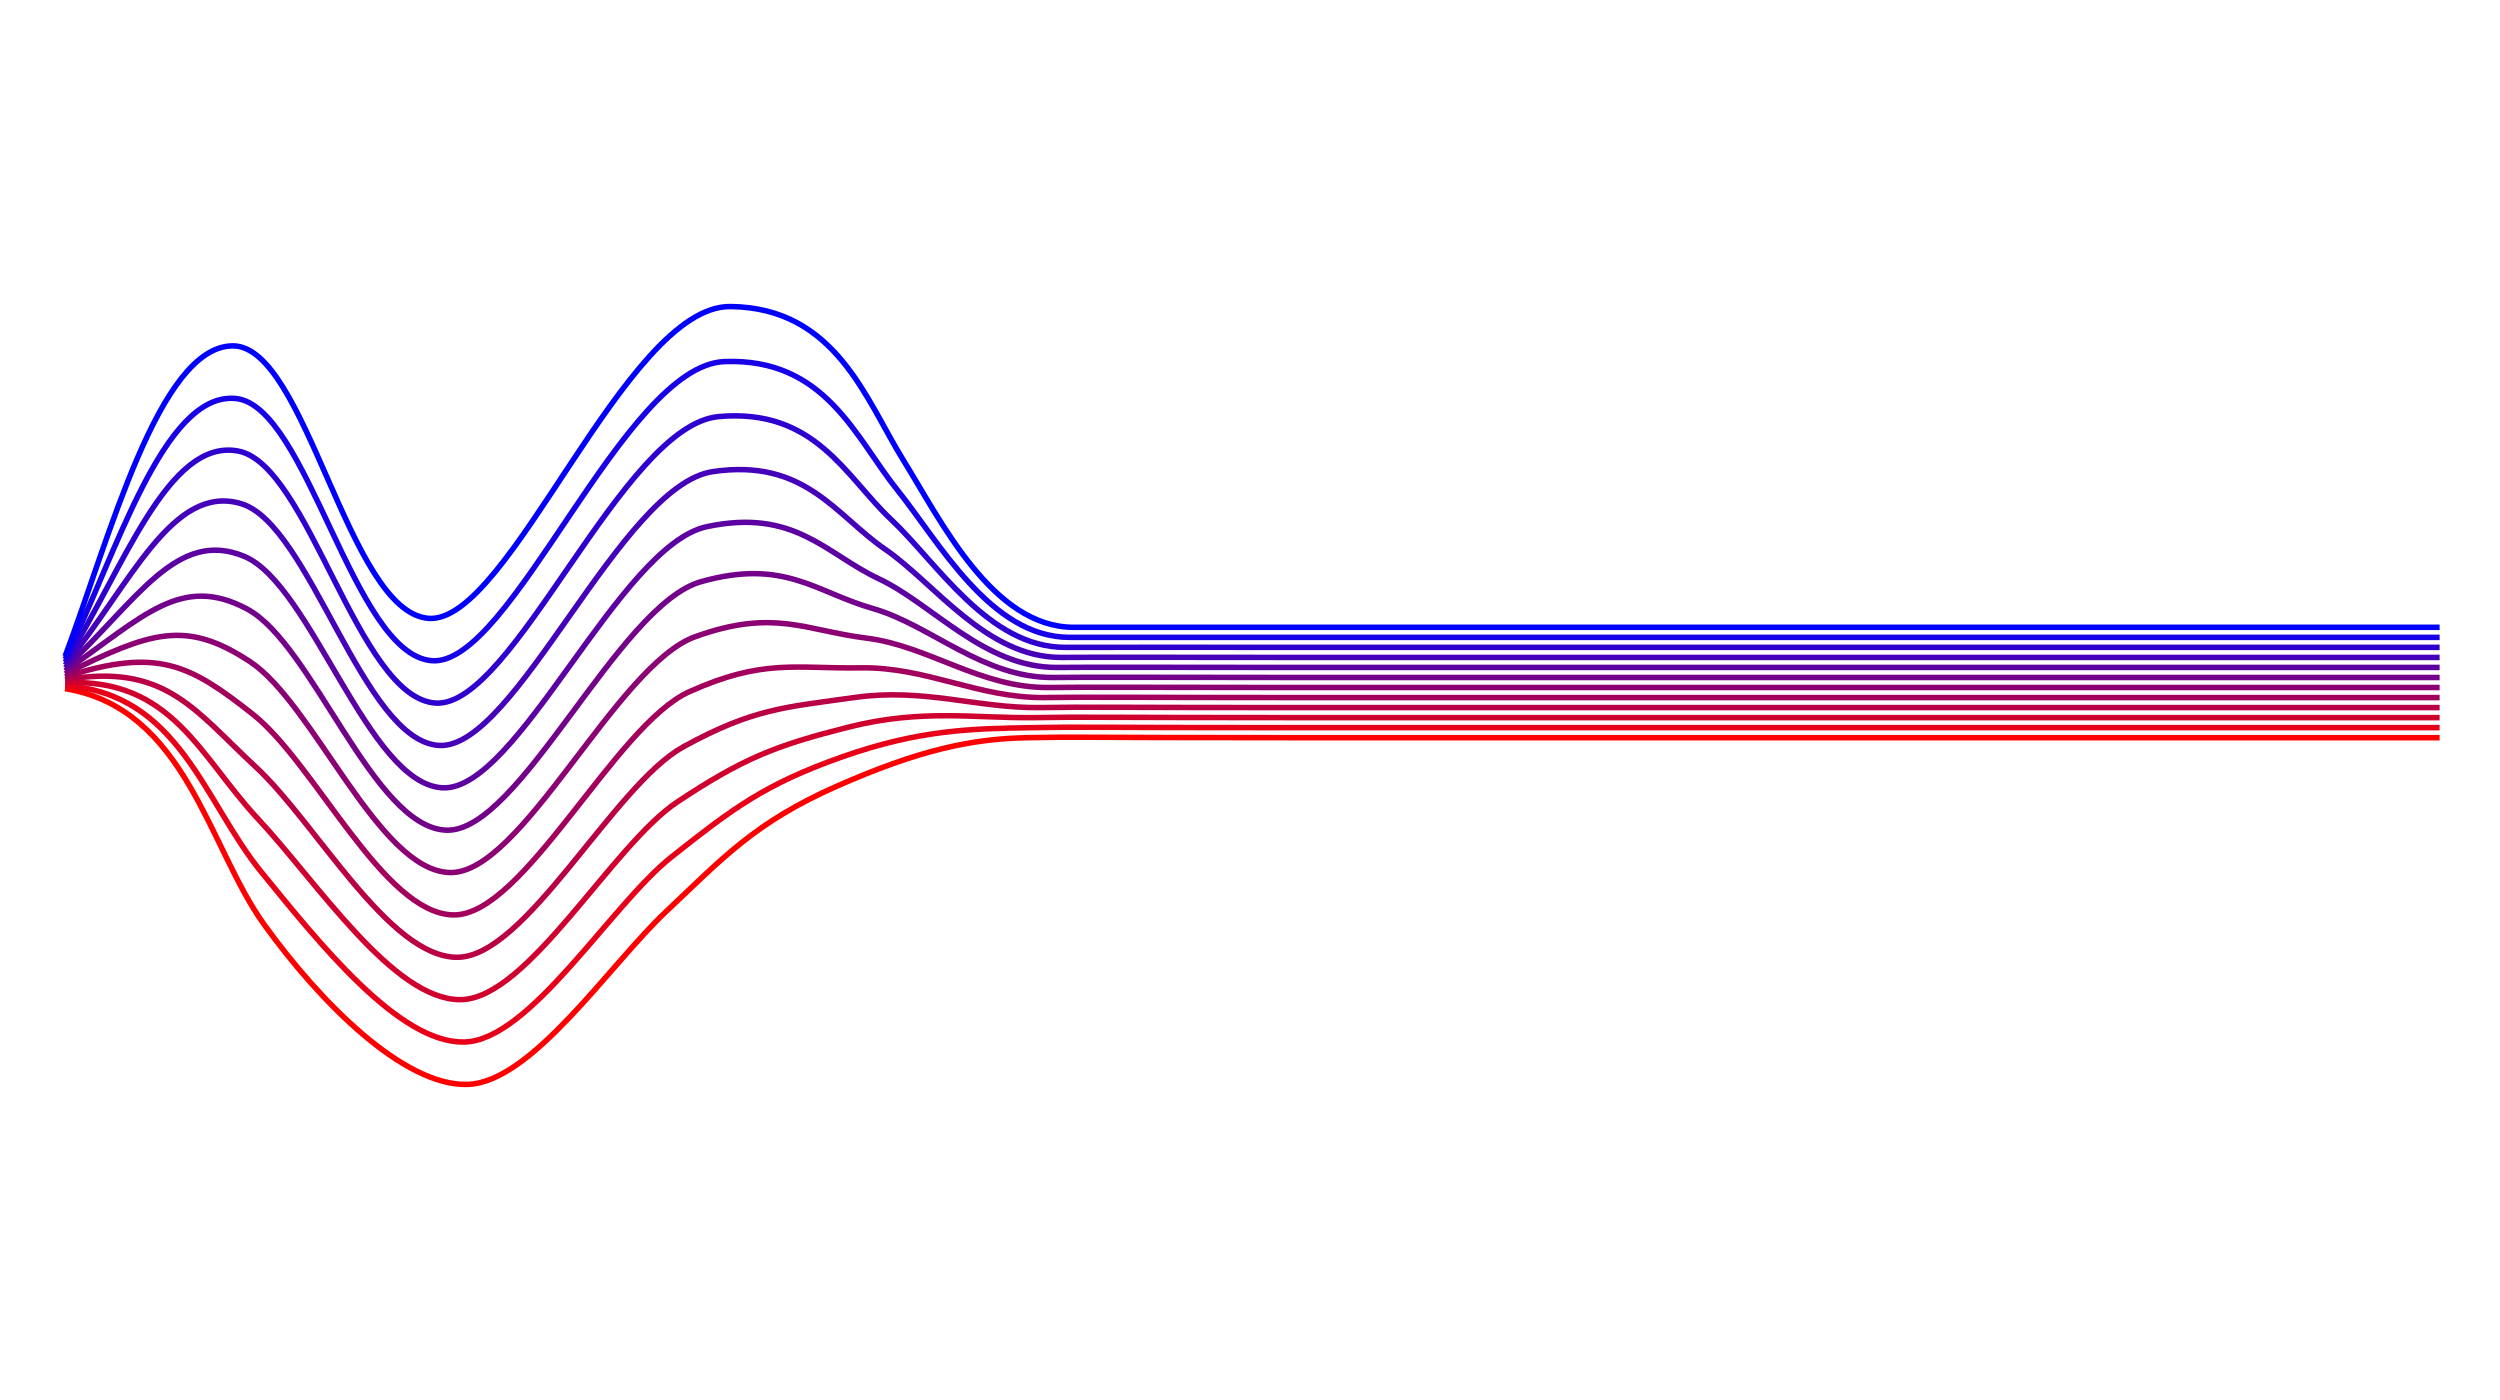 <?xml version="1.0" encoding="UTF-8" standalone="no"?>
<!-- Created with Inkscape (http://www.inkscape.org/) -->

<svg
   xmlns:dc="http://purl.org/dc/elements/1.1/"
   xmlns:cc="http://creativecommons.org/ns#"
   xmlns:rdf="http://www.w3.org/1999/02/22-rdf-syntax-ns#"
   xmlns:svg="http://www.w3.org/2000/svg"
   xmlns="http://www.w3.org/2000/svg"
   xmlns:sodipodi="http://sodipodi.sourceforge.net/DTD/sodipodi-0.dtd"
   xmlns:inkscape="http://www.inkscape.org/namespaces/inkscape"
   inkscape:export-ydpi="100"
   inkscape:export-xdpi="100"
   inkscape:export-filename="/home/matthias/projects/homepage/MMesch.github.io/images/logo.png"
   sodipodi:docname="logo.svg"
   inkscape:version="0.91 r"
   version="1.1"
   id="svg5056"
   viewBox="0 0 1250 700"
   height="700"
   width="1250">
  <sodipodi:namedview
     units="px"
     fit-margin-bottom="5"
     fit-margin-right="5"
     fit-margin-left="5"
     fit-margin-top="5"
     inkscape:window-maximized="1"
     inkscape:window-y="1104"
     inkscape:window-x="193"
     inkscape:window-height="1056"
     inkscape:window-width="1855"
     showgrid="false"
     inkscape:current-layer="g7099"
     inkscape:document-units="px"
     inkscape:cy="445.44362"
     inkscape:cx="736.12221"
     inkscape:zoom="0.49497475"
     inkscape:pageshadow="2"
     inkscape:pageopacity="0.0"
     borderopacity="1.0"
     bordercolor="#666666"
     pagecolor="#ffffff"
     id="base" />
  <defs
     id="defs5058" />
  <g
     id="layer1"
     inkscape:groupmode="layer"
     inkscape:label="Layer 1"
     transform="translate(86.286,259.318)">
    <g
       transform="matrix(2.759,0,0,2.759,169.215,-917.725)"
       id="g7099">
      <g
         id="g7287">
        <path
           id="path7289"
           style="opacity:1;fill:none;fill-rule:evenodd;stroke:#ff0000;stroke-width:1;stroke-linecap:butt;stroke-linejoin:miter;stroke-opacity:1"
           d="m -80.812,363.438 c 21.905,3.61 25.943,28.681 36.073,42.748 10.13,14.066 25.3,29.358 36.911,28.973 11.61,-0.385 25.668,-21.651 35.879,-31.272 10.211,-9.621 16.054,-16.162 30.893,-22.724 14.839,-6.562 24.404,-8.64 34.66,-8.837 10.256,-0.196 6.419,0 47.667,0 0,0 208.242,0 208.242,0"
           inkscape:connector-curvature="0" />
        <path
           id="path7291"
           style="opacity:1;fill:none;fill-rule:evenodd;stroke:#e70017;stroke-width:1;stroke-linecap:butt;stroke-linejoin:miter;stroke-opacity:1"
           d="m -80.812,362.906 c 20.644,1.346 25.128,20.971 35.553,33.747 10.425,12.776 24.894,31.067 36.781,30.828 11.886,-0.239 26.573,-24.84 37.594,-33.566 11.021,-8.726 16.824,-13.156 30.934,-18.125 14.109,-4.969 23.653,-5.102 34.319,-5.281 9.323,-0.178 9.512,0 47.01,0 0,0 208.133,0 208.133,0"
           inkscape:connector-curvature="0" />
        <path
           id="path7293"
           style="opacity:1;fill:none;fill-rule:evenodd;stroke:#d0002e;stroke-width:1;stroke-linecap:butt;stroke-linejoin:miter;stroke-opacity:1"
           d="m -80.812,362.373 c 19.382,-0.919 24.313,13.261 35.033,24.746 10.721,11.485 24.489,32.776 36.651,32.683 12.162,-0.093 27.479,-28.029 39.31,-35.86 11.831,-7.831 17.595,-10.151 30.974,-13.527 13.379,-3.376 22.902,-1.564 33.979,-1.725 8.391,-0.161 12.605,0 46.354,0 0,0 208.025,0 208.025,0"
           inkscape:connector-curvature="0" />
        <path
           id="path7295"
           style="opacity:1;fill:none;fill-rule:evenodd;stroke:#b90045;stroke-width:1;stroke-linecap:butt;stroke-linejoin:miter;stroke-opacity:1"
           d="m -80.812,361.841 c 18.12,-3.183 23.498,5.551 34.514,15.745 11.016,10.194 24.083,34.485 36.521,34.539 12.438,0.053 28.384,-31.218 41.026,-38.154 12.642,-6.937 18.365,-7.145 31.014,-8.929 12.648,-1.784 22.15,1.974 33.639,1.831 7.459,-0.143 15.698,0 45.697,0 0,0 207.916,0 207.916,0"
           inkscape:connector-curvature="0" />
        <path
           id="path7297"
           style="opacity:1;fill:none;fill-rule:evenodd;stroke:#a2005c;stroke-width:1;stroke-linecap:butt;stroke-linejoin:miter;stroke-opacity:1"
           d="m -80.812,361.308 c 16.858,-5.448 22.683,-2.159 33.994,6.744 11.311,8.904 23.677,36.194 36.391,36.394 12.713,0.199 29.289,-34.406 42.741,-40.448 13.452,-6.042 19.136,-4.14 31.054,-4.331 11.918,-0.191 21.399,5.511 33.298,5.387 6.526,-0.125 18.791,0 45.04,0 0,0 207.807,0 207.807,0"
           inkscape:connector-curvature="0" />
        <path
           id="path7299"
           style="opacity:1;fill:none;fill-rule:evenodd;stroke:#8b0073;stroke-width:1;stroke-linecap:butt;stroke-linejoin:miter;stroke-opacity:1"
           d="m -80.812,360.776 c 15.596,-7.713 21.868,-9.869 33.474,-2.256 11.606,7.613 23.272,37.903 36.261,38.249 12.989,0.346 30.195,-37.595 44.457,-42.742 14.262,-5.147 19.906,-1.134 31.094,0.267 11.188,1.402 20.647,9.049 32.958,8.942 5.594,-0.107 21.885,0 44.383,0 0,0 207.698,0 207.698,0"
           inkscape:connector-curvature="0" />
        <path
           id="path7301"
           style="opacity:1;fill:none;fill-rule:evenodd;stroke:#73008b;stroke-width:1;stroke-linecap:butt;stroke-linejoin:miter;stroke-opacity:1"
           d="m -80.812,360.243 c 14.334,-9.977 21.053,-17.58 32.955,-11.257 11.902,6.322 22.866,39.612 36.131,40.104 13.265,0.492 31.1,-40.784 46.172,-45.036 15.072,-4.252 20.677,1.871 31.134,4.866 10.457,2.994 19.896,12.587 32.618,12.498 4.662,-0.089 24.978,0 43.727,0 0,0 207.589,0 207.589,0"
           inkscape:connector-curvature="0" />
        <path
           id="path7303"
           style="opacity:1;fill:none;fill-rule:evenodd;stroke:#5c00a2;stroke-width:1;stroke-linecap:butt;stroke-linejoin:miter;stroke-opacity:1"
           d="m -80.812,359.71 c 13.073,-12.242 20.238,-25.29 32.435,-20.258 12.197,5.032 22.46,41.321 36.001,41.959 13.54,0.638 32.006,-43.972 47.888,-47.33 15.882,-3.357 21.447,4.877 31.174,9.464 9.727,4.587 19.145,16.125 32.277,16.054 3.729,-0.071 28.071,0 43.07,0 0,0 207.48,0 207.48,0"
           inkscape:connector-curvature="0" />
        <path
           id="path7305"
           style="opacity:1;fill:none;fill-rule:evenodd;stroke:#4500b9;stroke-width:1;stroke-linecap:butt;stroke-linejoin:miter;stroke-opacity:1"
           d="m -80.812,359.178 c 11.811,-14.506 19.423,-33 31.915,-29.259 12.492,3.741 22.055,43.03 35.871,43.814 13.816,0.784 32.911,-47.161 49.603,-49.624 16.692,-2.463 22.218,7.882 31.214,14.062 8.997,6.179 18.393,19.663 31.937,19.61 2.797,-0.053 31.164,0 42.413,0 0,0 207.371,0 207.371,0"
           inkscape:connector-curvature="0" />
        <path
           id="path7307"
           style="opacity:1;fill:none;fill-rule:evenodd;stroke:#2e00d0;stroke-width:1;stroke-linecap:butt;stroke-linejoin:miter;stroke-opacity:1"
           d="m -80.812,358.645 c 10.549,-16.771 18.608,-40.71 31.395,-38.26 12.787,2.451 21.649,44.739 35.741,45.669 14.092,0.93 33.817,-50.35 51.319,-51.918 17.503,-1.568 22.988,10.888 31.254,18.66 8.267,7.772 17.642,23.201 31.597,23.165 1.865,-0.036 34.257,0 41.756,0 0,0 207.262,0 207.262,0"
           inkscape:connector-curvature="0" />
        <path
           id="path7309"
           style="opacity:1;fill:none;fill-rule:evenodd;stroke:#1700e7;stroke-width:1;stroke-linecap:butt;stroke-linejoin:miter;stroke-opacity:1"
           d="m -80.812,358.113 c 9.287,-19.036 17.793,-48.42 30.876,-47.26 13.083,1.16 21.243,46.448 35.611,47.524 14.368,1.077 34.722,-53.539 53.035,-54.212 18.313,-0.673 23.758,13.894 31.295,23.258 7.536,9.365 16.891,26.739 31.256,26.721 0.932,-0.018 37.35,0 41.1,0 0,0 207.153,0 207.153,0"
           inkscape:connector-curvature="0" />
        <path
           id="path7311"
           style="opacity:1;fill:none;fill-rule:evenodd;stroke:#0000ff;stroke-width:1;stroke-linecap:butt;stroke-linejoin:miter;stroke-opacity:1"
           d="m -80.812,357.58 c 8.025,-21.3 16.978,-56.13 30.356,-56.261 13.378,-0.131 20.838,48.157 35.481,49.379 14.643,1.223 35.627,-56.727 54.75,-56.505 19.123,0.222 24.529,16.899 31.335,27.856 6.806,10.957 16.139,30.277 30.916,30.277 0,0 40.443,0 40.443,0 0,0 207.045,0 207.045,0"
           inkscape:connector-curvature="0" />
      </g>
    </g>
  </g>
</svg>
